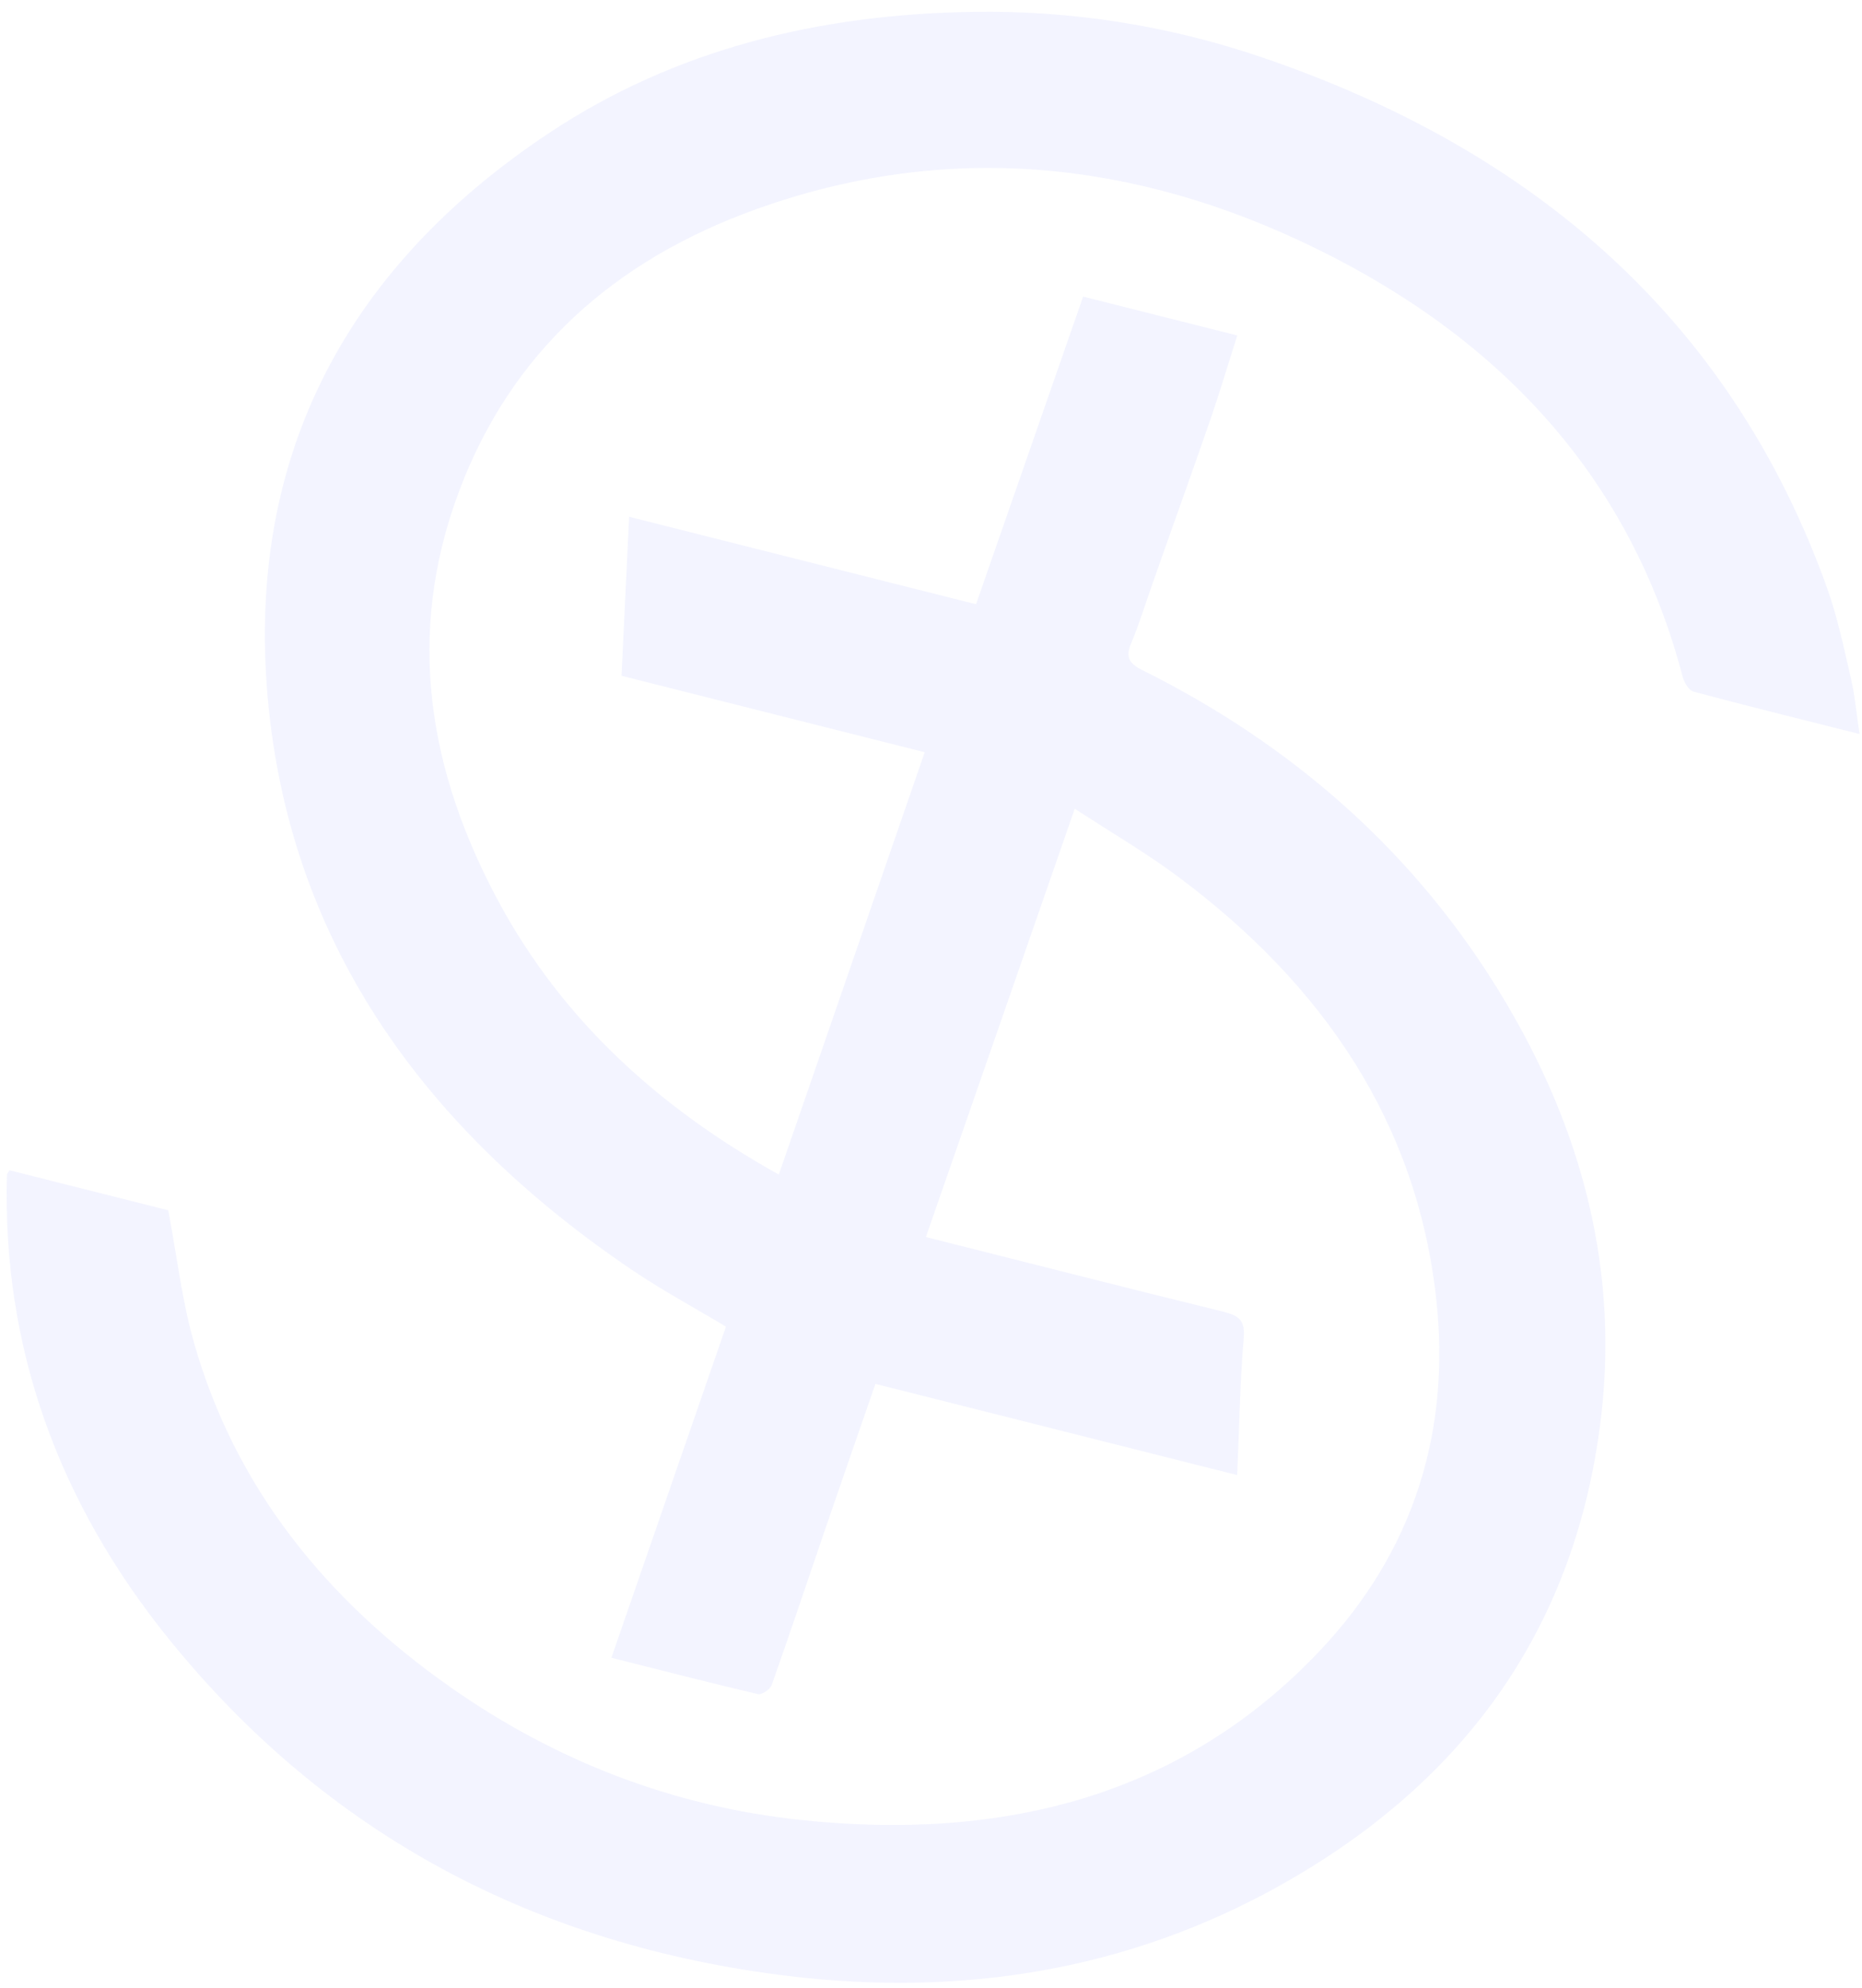 <svg width="148" height="158" viewBox="0 0 148 158" fill="none" xmlns="http://www.w3.org/2000/svg">
<path d="M61.904 93.354C65.775 82.148 69.614 71.047 73.5 59.787L49.403 53.712C49.6 49.525 49.798 45.401 50.006 41.074L77.58 48.025C80.45 39.775 83.258 31.709 86.091 23.574L98.344 26.663C97.62 28.931 96.96 31.156 96.193 33.384C94.673 37.783 93.086 42.159 91.55 46.55C91.01 48.078 90.537 49.624 89.909 51.133C89.474 52.171 89.677 52.7 90.793 53.257C102.45 59.064 111.871 67.257 118.653 77.985C125.392 88.645 128.69 100.121 127.283 112.432C125.378 129.073 116.667 141.535 101.66 149.9C89.729 156.55 76.624 158.721 62.732 157.059C42.569 154.625 25.991 145.794 13.468 130.325C4.627 119.404 0.167 107.061 0.551 93.387C0.552 93.287 0.654 93.192 0.756 93.012L13.374 96.193C14.047 99.743 14.446 103.282 15.411 106.694C18.658 118.135 25.83 127.101 35.84 134.122C44.152 139.949 53.441 143.556 63.587 144.642C79.723 146.368 94.03 142.753 104.961 131.141C112.334 123.315 115.332 113.814 114.153 103.193C112.612 89.267 105.233 78.331 93.67 69.702C91.162 67.82 88.396 66.217 85.426 64.276C81.413 75.819 77.54 86.96 73.594 98.32L75.837 98.885C82.967 100.683 90.095 102.501 97.237 104.253C98.485 104.567 98.974 104.957 98.859 106.311C98.559 109.867 98.502 113.455 98.335 117.238L69.582 109.99C68.24 113.87 66.935 117.612 65.65 121.362C64.218 125.541 62.817 129.751 61.337 133.927C61.219 134.267 60.542 134.717 60.26 134.652C56.44 133.755 52.637 132.775 48.597 131.757C51.677 122.848 54.672 114.2 57.702 105.442C55.216 103.95 52.617 102.547 50.197 100.908C33.878 89.852 23.325 75.291 21.364 56.335C19.363 36.978 27.07 21.573 43.655 10.564C53.654 3.926 65.056 1.129 77.335 0.944C85.1 0.814 92.822 2.021 100.17 4.512C122.004 11.908 137.587 25.505 145.196 46.651C146.043 49.004 146.55 51.465 147.115 53.893C147.435 55.263 147.552 56.669 147.802 58.34C143.231 57.187 138.908 56.119 134.606 54.971C134.241 54.879 133.889 54.263 133.761 53.85C129.683 38.194 119.531 27.064 104.609 19.753C90.151 12.67 75.192 11.22 60.123 16.619C48.74 20.711 40.586 28.052 36.459 39.124C32.27 50.356 33.972 61.22 39.705 71.8C44.737 81.07 52.35 88.037 61.904 93.354Z" fill="#A5AEFF" fill-opacity="0.13"/>
</svg>
